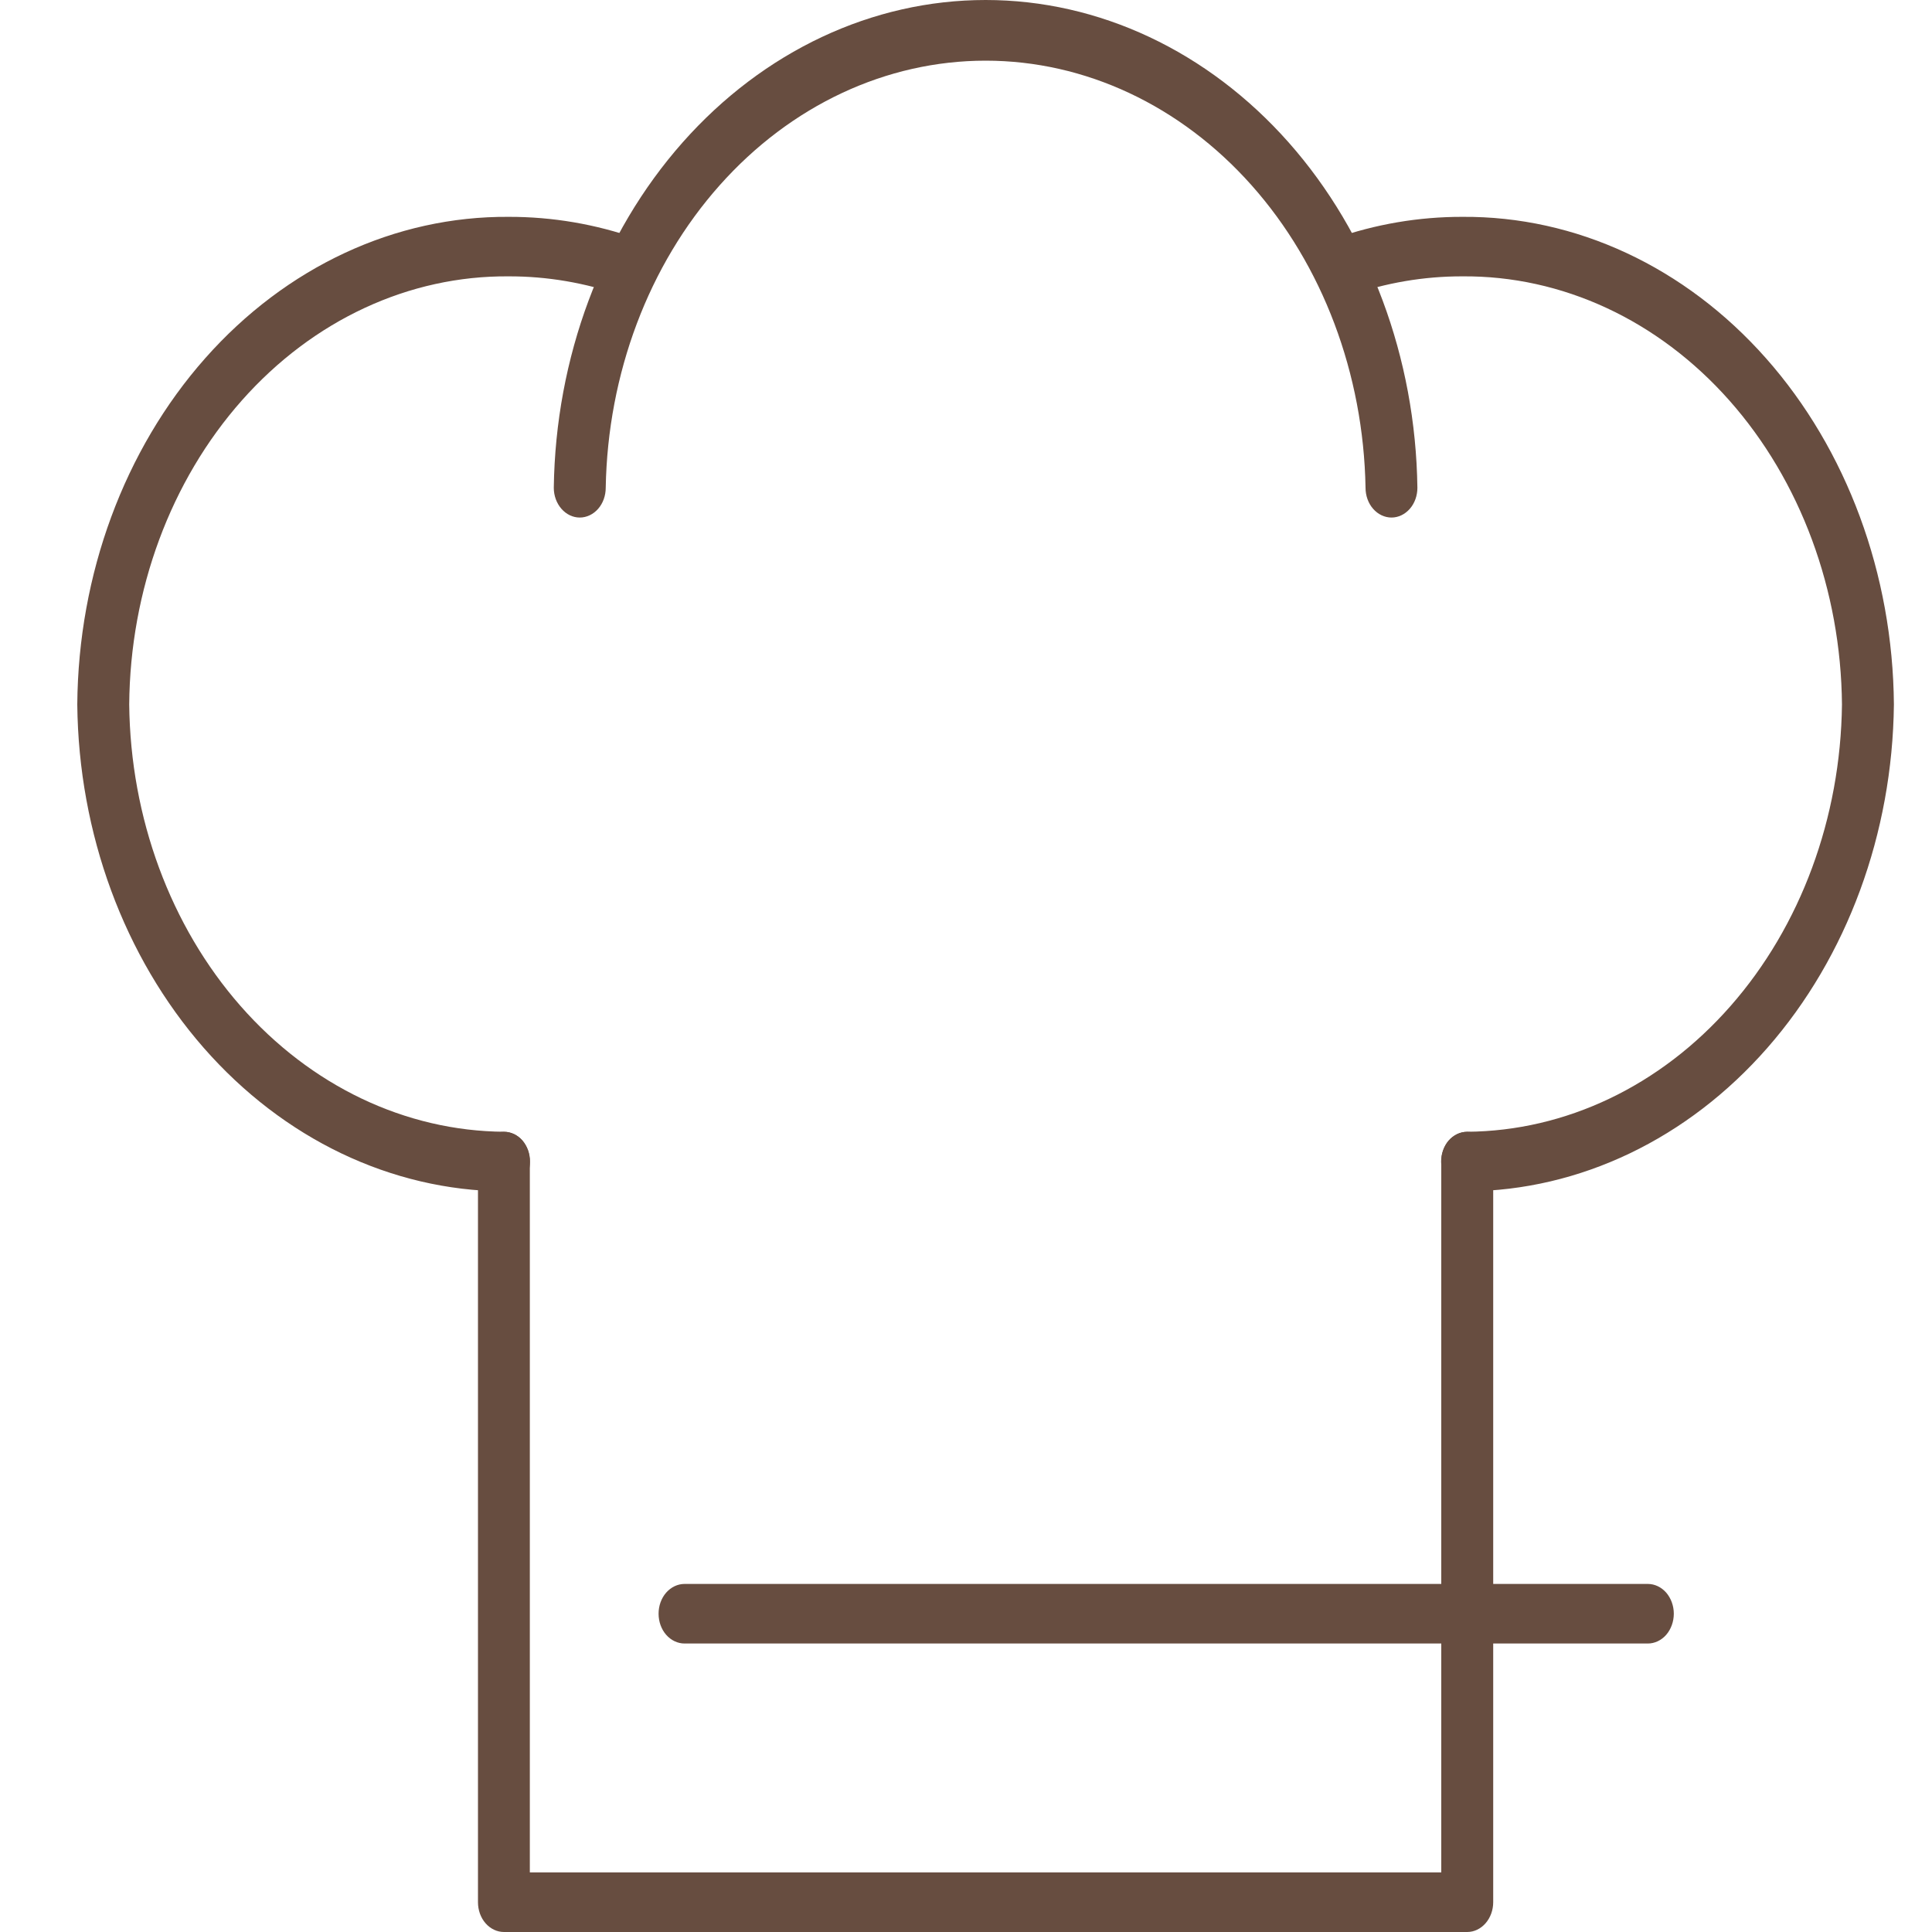 <svg width="25" height="25" viewBox="0 0 25 25" fill="none" xmlns="http://www.w3.org/2000/svg">
<path d="M18.006 6.697C17.917 6.697 17.831 6.656 17.768 6.584C17.705 6.512 17.67 6.414 17.67 6.312C17.644 4.836 17.114 3.43 16.195 2.397C15.276 1.364 14.041 0.785 12.754 0.785C11.467 0.785 10.232 1.364 9.313 2.397C8.393 3.43 7.864 4.836 7.838 6.312C7.838 6.414 7.803 6.512 7.74 6.584C7.677 6.656 7.591 6.697 7.502 6.697C7.413 6.697 7.328 6.656 7.265 6.584C7.202 6.512 7.166 6.414 7.166 6.312C7.189 4.629 7.788 3.024 8.833 1.843C9.879 0.662 11.287 0 12.754 0C14.221 0 15.629 0.662 16.675 1.843C17.72 3.024 18.319 4.629 18.341 6.312C18.341 6.414 18.306 6.512 18.243 6.584C18.18 6.656 18.095 6.697 18.006 6.697Z" fill="#674D40"/>
<path d="M18.986 15.416C18.897 15.416 18.811 15.376 18.748 15.304C18.684 15.232 18.649 15.135 18.648 15.033C18.648 14.93 18.682 14.832 18.745 14.759C18.808 14.687 18.893 14.646 18.982 14.645C20.261 14.636 21.486 14.052 22.393 13.018C23.301 11.985 23.818 10.584 23.835 9.116C23.822 7.635 23.298 6.22 22.377 5.181C21.456 4.142 20.213 3.565 18.922 3.576C18.426 3.575 17.933 3.659 17.459 3.825C17.374 3.853 17.283 3.842 17.206 3.794C17.128 3.746 17.07 3.665 17.044 3.568C17.018 3.471 17.027 3.367 17.067 3.277C17.108 3.187 17.178 3.12 17.262 3.089C17.8 2.9 18.36 2.805 18.922 2.806C20.392 2.795 21.805 3.453 22.852 4.636C23.899 5.819 24.494 7.431 24.507 9.116C24.489 10.786 23.902 12.381 22.87 13.559C21.839 14.737 20.445 15.404 18.99 15.416H18.986Z" fill="#674D40"/>
<path d="M6.521 15.416H6.517C5.061 15.404 3.668 14.737 2.636 13.559C1.605 12.381 1.017 10.786 1 9.116C1.013 7.431 1.608 5.819 2.655 4.636C3.702 3.453 5.115 2.795 6.584 2.806C7.147 2.805 7.706 2.9 8.244 3.089C8.287 3.103 8.327 3.127 8.362 3.159C8.396 3.191 8.425 3.23 8.446 3.275C8.467 3.32 8.48 3.37 8.485 3.42C8.489 3.471 8.485 3.523 8.472 3.571C8.459 3.62 8.437 3.666 8.409 3.705C8.38 3.744 8.345 3.777 8.306 3.8C8.266 3.824 8.223 3.838 8.179 3.842C8.135 3.847 8.09 3.841 8.048 3.825C7.573 3.659 7.08 3.575 6.584 3.576C5.293 3.565 4.051 4.142 3.13 5.181C2.209 6.22 1.684 7.635 1.672 9.116C1.688 10.584 2.206 11.985 3.113 13.018C4.021 14.052 5.246 14.636 6.525 14.645C6.569 14.645 6.612 14.656 6.653 14.675C6.694 14.695 6.731 14.723 6.762 14.759C6.793 14.796 6.817 14.838 6.834 14.885C6.85 14.932 6.859 14.982 6.858 15.033C6.858 15.083 6.849 15.133 6.832 15.18C6.815 15.226 6.79 15.269 6.759 15.304C6.727 15.34 6.69 15.368 6.649 15.387C6.608 15.406 6.565 15.416 6.521 15.416Z" fill="#674D40"/>
<path d="M18.986 25H6.521C6.432 25 6.346 24.959 6.283 24.887C6.22 24.815 6.185 24.717 6.185 24.615V15.031C6.185 14.929 6.22 14.831 6.283 14.758C6.346 14.686 6.432 14.646 6.521 14.646C6.61 14.646 6.695 14.686 6.758 14.758C6.821 14.831 6.856 14.929 6.856 15.031V24.229H18.65V15.031C18.65 14.929 18.685 14.831 18.748 14.758C18.811 14.686 18.897 14.646 18.986 14.646C19.075 14.646 19.16 14.686 19.223 14.758C19.286 14.831 19.322 14.929 19.322 15.031V24.615C19.322 24.717 19.286 24.815 19.223 24.887C19.16 24.959 19.075 25 18.986 25Z" fill="#674D40"/>
<path d="M21.323 21.267H8.858C8.769 21.267 8.683 21.226 8.62 21.154C8.557 21.082 8.522 20.984 8.522 20.881C8.522 20.779 8.557 20.681 8.62 20.609C8.683 20.537 8.769 20.496 8.858 20.496H21.323C21.412 20.496 21.498 20.537 21.561 20.609C21.623 20.681 21.659 20.779 21.659 20.881C21.659 20.984 21.623 21.082 21.561 21.154C21.498 21.226 21.412 21.267 21.323 21.267Z" fill="#674D40"/>
</svg>
